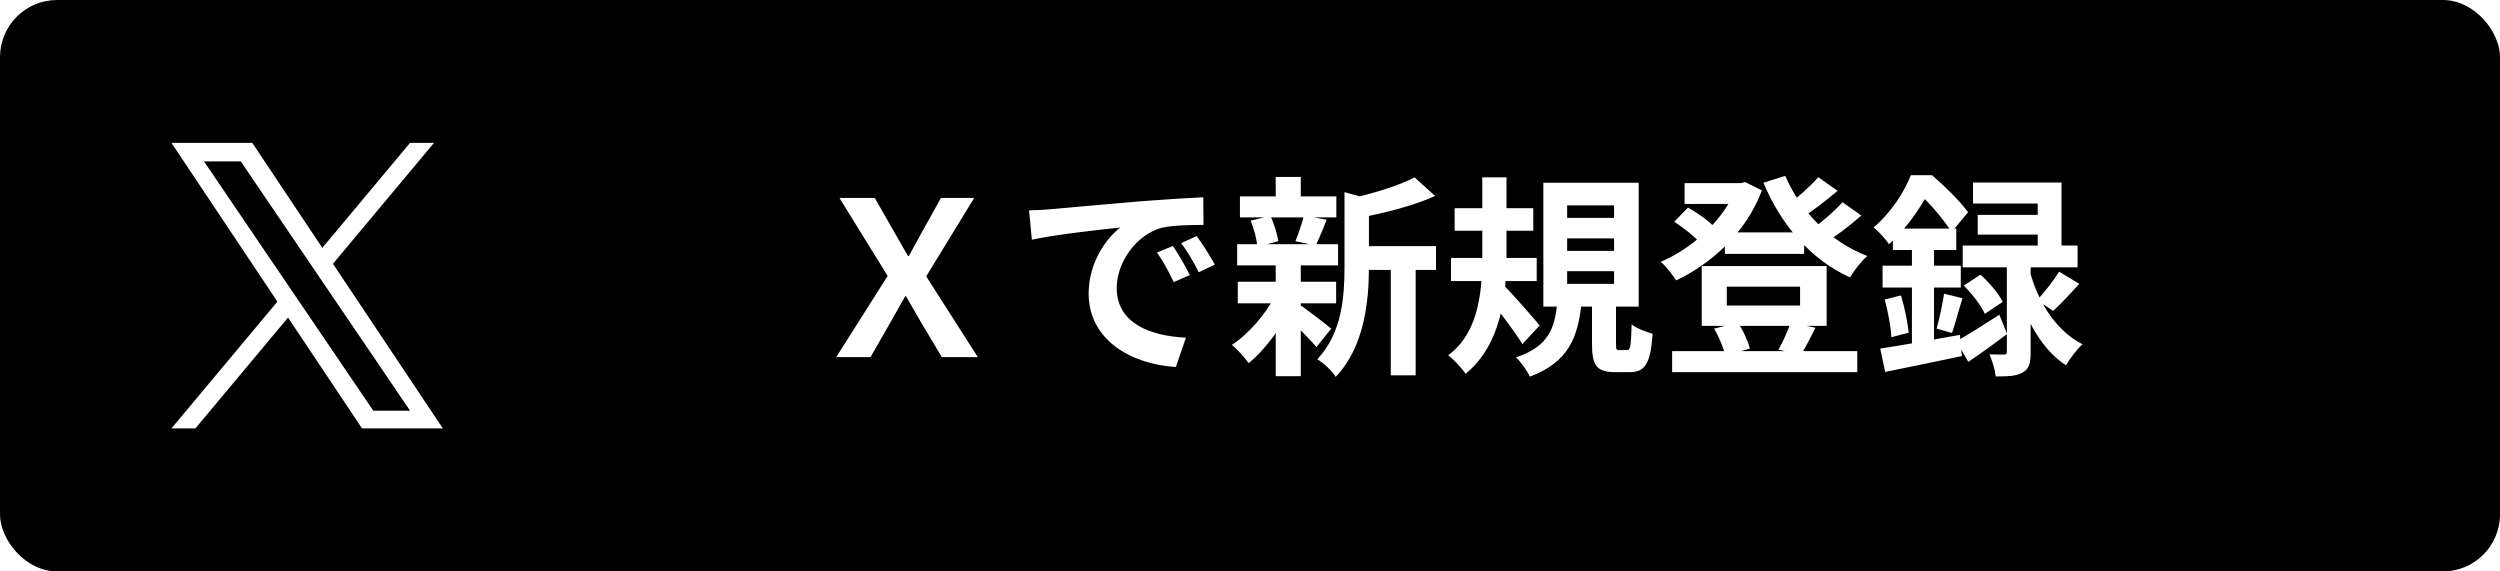 <svg width="175" height="40" viewBox="0 0 175 40" fill="none" xmlns="http://www.w3.org/2000/svg">
<rect x="0" y="0" width="175" height="40" fill="#808080" stroke="none"/>
<g clip-path="url(#clip0_83_27)">
<rect width="175" height="40" fill="white"/>
<rect width="175" height="40" rx="4" fill="black"/>
<g clip-path="url(#clip1_83_27)">
<path d="M23.308 18.464L30.381 10H28.705L22.563 17.349L17.658 10H12L19.418 21.114L12 29.99H13.676L20.162 22.229L25.342 29.99H31L23.307 18.464H23.308ZM21.012 21.212L20.26 20.105L14.28 11.299H16.855L21.681 18.406L22.432 19.512L28.705 28.75H26.131L21.012 21.212V21.212Z" fill="white"/>
</g>
<path d="M58.535 25L62.135 19.315L58.76 13.855H61.235L62.57 16.195C62.855 16.705 63.17 17.23 63.56 17.92H63.62C63.995 17.23 64.28 16.705 64.565 16.195L65.87 13.855H68.195L64.835 19.345L68.45 25H65.93L64.46 22.54C64.145 21.985 63.815 21.415 63.425 20.74H63.365C62.975 21.415 62.66 21.985 62.345 22.54L60.935 25H58.535ZM72.035 14.725C72.62 14.71 73.22 14.68 73.505 14.65C74.75 14.53 77.225 14.32 79.97 14.08C81.53 13.96 83.165 13.855 84.23 13.81L84.245 15.745C83.435 15.745 82.145 15.76 81.335 15.94C79.535 16.42 78.17 18.37 78.17 20.155C78.17 22.615 80.48 23.515 83.015 23.635L82.31 25.69C79.175 25.495 76.205 23.8 76.205 20.545C76.205 18.4 77.42 16.69 78.425 15.925C77.03 16.075 73.955 16.405 72.23 16.78L72.035 14.725ZM82.1 17.215C82.46 17.74 83 18.655 83.285 19.255L82.16 19.75C81.77 18.94 81.455 18.34 80.99 17.68L82.1 17.215ZM83.765 16.525C84.155 17.05 84.725 17.935 85.04 18.52L83.915 19.06C83.51 18.25 83.165 17.68 82.685 17.02L83.765 16.525ZM94.925 17.23H100.52V18.895H94.925V17.23ZM86.795 13.75H93.545V15.22H86.795V13.75ZM86.645 19.72H93.53V21.235H86.645V19.72ZM86.6 17.095H93.665V18.58H86.6V17.095ZM97.355 17.95H99.095V26.275H97.355V17.95ZM89.3 12.385H91.055V14.41H89.3V12.385ZM89.3 18.49H91.055V26.335H89.3V18.49ZM94.115 13.45L96.215 14.035C96.2 14.185 96.095 14.26 95.825 14.305V18.715C95.825 20.95 95.54 24.265 93.5 26.38C93.275 25.99 92.615 25.375 92.21 25.15C93.95 23.305 94.115 20.74 94.115 18.685V13.45ZM99.02 12.415L100.46 13.72C98.93 14.41 96.89 14.92 95.135 15.25C95.045 14.86 94.79 14.23 94.58 13.885C96.185 13.525 97.955 12.985 99.02 12.415ZM90.92 21.295C91.385 21.58 92.825 22.705 93.185 23.005L92.15 24.295C91.655 23.695 90.515 22.57 89.96 22.075L90.92 21.295ZM87.545 15.445L88.925 15.115C89.195 15.655 89.405 16.39 89.48 16.885L88.01 17.275C87.98 16.78 87.785 16.015 87.545 15.445ZM91.28 15.085L92.87 15.385C92.585 16.075 92.33 16.72 92.105 17.185L90.68 16.885C90.89 16.375 91.145 15.61 91.28 15.085ZM89.315 20.605L90.59 21.07C89.855 22.72 88.61 24.445 87.41 25.42C87.125 25.03 86.6 24.43 86.225 24.145C87.41 23.38 88.655 21.925 89.315 20.605ZM101.825 14.575H107.33V16.15H101.825V14.575ZM101.57 18.055H107.57V19.675H101.57V18.055ZM103.76 12.415H105.455V17.83C105.455 20.635 105.11 24.1 102.59 26.17C102.35 25.795 101.78 25.18 101.375 24.865C103.61 23.23 103.76 20.11 103.76 17.83V12.415ZM105.215 19.93C105.725 20.395 107.405 22.33 107.78 22.78L106.565 24.085C106.01 23.17 104.75 21.52 104.105 20.77L105.215 19.93ZM109.7 16.69V17.56H112.985V16.69H109.7ZM109.7 18.985V19.87H112.985V18.985H109.7ZM109.7 14.38V15.25H112.985V14.38H109.7ZM108.035 12.79H114.71V21.46H108.035V12.79ZM111.44 20.905H113.12V24.04C113.12 24.46 113.135 24.505 113.36 24.505C113.45 24.505 113.78 24.505 113.885 24.505C114.125 24.505 114.17 24.295 114.215 22.705C114.53 22.975 115.25 23.245 115.685 23.365C115.535 25.51 115.13 26.05 114.065 26.05C113.81 26.05 113.315 26.05 113.06 26.05C111.725 26.05 111.44 25.54 111.44 24.07V20.905ZM109.01 21.205H110.705C110.465 23.545 109.85 25.33 107.09 26.365C106.91 25.96 106.46 25.33 106.115 25.015C108.44 24.25 108.83 22.93 109.01 21.205ZM120.74 16.27H126.29V17.77H120.74V16.27ZM117.05 24.58H130.01V26.05H117.05V24.58ZM117.92 12.82H122.12V14.275H117.92V12.82ZM121.55 12.82H121.85L122.165 12.745L123.335 13.33C122.225 16.27 119.855 18.415 117.335 19.63C117.095 19.255 116.615 18.64 116.255 18.325C118.49 17.38 120.725 15.34 121.55 13.12V12.82ZM124.97 12.31C126.005 14.755 128.105 16.93 130.715 17.92C130.295 18.28 129.77 18.955 129.5 19.42C126.74 18.16 124.685 15.76 123.44 12.79L124.97 12.31ZM117.2 15.52L118.16 14.53C118.835 14.905 119.66 15.49 120.05 15.94L119.045 17.035C118.655 16.585 117.845 15.94 117.2 15.52ZM127.28 12.4L128.63 13.36C127.805 14.065 126.83 14.8 126.08 15.28L125 14.44C125.72 13.93 126.71 13.06 127.28 12.4ZM128.975 14.155L130.295 15.085C129.44 15.835 128.405 16.615 127.61 17.11L126.53 16.27C127.31 15.73 128.36 14.845 128.975 14.155ZM120.875 20.065V21.385H126.005V20.065H120.875ZM119.12 18.625H127.865V22.81H119.12V18.625ZM119.99 23.005L121.64 22.585C122.03 23.125 122.36 23.89 122.495 24.4L120.77 24.895C120.665 24.385 120.335 23.59 119.99 23.005ZM125.345 22.57L127.085 22.945C126.71 23.68 126.365 24.355 126.065 24.835L124.49 24.475C124.79 23.95 125.165 23.14 125.345 22.57ZM144.14 19.015L145.55 19.87C144.92 20.56 144.26 21.28 143.72 21.76L142.595 21.01C143.09 20.485 143.765 19.63 144.14 19.015ZM137.465 19.99L138.635 19.225C139.25 19.78 139.91 20.56 140.195 21.13L138.935 21.97C138.695 21.4 138.05 20.575 137.465 19.99ZM138.11 12.775H144.305V18.04H142.64V14.245H138.11V12.775ZM138.44 15.04H143.585V16.42H138.44V15.04ZM137.39 17.185H145.43V18.715H137.39V17.185ZM140.48 17.965H142.145V24.655C142.145 25.39 142.055 25.825 141.575 26.08C141.125 26.335 140.525 26.35 139.7 26.35C139.655 25.9 139.46 25.255 139.265 24.805C139.685 24.82 140.135 24.82 140.285 24.82C140.435 24.82 140.48 24.775 140.48 24.61V17.965ZM136.955 23.89C137.72 23.455 138.845 22.75 139.955 22.03L140.495 23.38C139.61 24.055 138.635 24.76 137.78 25.33L136.955 23.89ZM142.1 19.03C142.58 20.815 143.72 23.05 145.775 24.1C145.415 24.415 144.875 25.12 144.62 25.57C142.655 24.31 141.575 21.73 141.11 19.99L142.1 19.03ZM132.5 16H136.94V17.5H132.5V16ZM131.78 18.595H137.255V20.125H131.78V18.595ZM131.93 20.965L133.07 20.68C133.325 21.52 133.535 22.57 133.61 23.29L132.395 23.605C132.365 22.885 132.155 21.805 131.93 20.965ZM131.615 24.4C133.04 24.19 135.17 23.8 137.195 23.44L137.33 24.925C135.455 25.315 133.475 25.735 131.96 26.035L131.615 24.4ZM136.085 20.56L137.375 20.875C137.105 21.73 136.865 22.675 136.64 23.305L135.56 23.005C135.755 22.33 135.98 21.28 136.085 20.56ZM133.835 16.6H135.38V24.685L133.835 24.955V16.6ZM133.76 12.265H134.705V12.595H135.215V13.06C134.63 14.2 133.715 15.745 132.23 17.095C131.99 16.735 131.48 16.165 131.15 15.925C132.41 14.845 133.295 13.435 133.76 12.265ZM133.985 12.265H135.245C136.115 13.015 137.225 14.095 137.765 14.86L136.61 16.24C136.13 15.475 135.11 14.215 134.3 13.54H133.985V12.265Z" fill="white"/>
</g>
<defs>
<clipPath id="clip0_83_27">
<rect width="175" height="40" fill="white"/>
</clipPath>
<clipPath id="clip1_83_27">
<rect width="19" height="20" fill="white" transform="translate(12 10)"/>
</clipPath>
</defs>
</svg>
